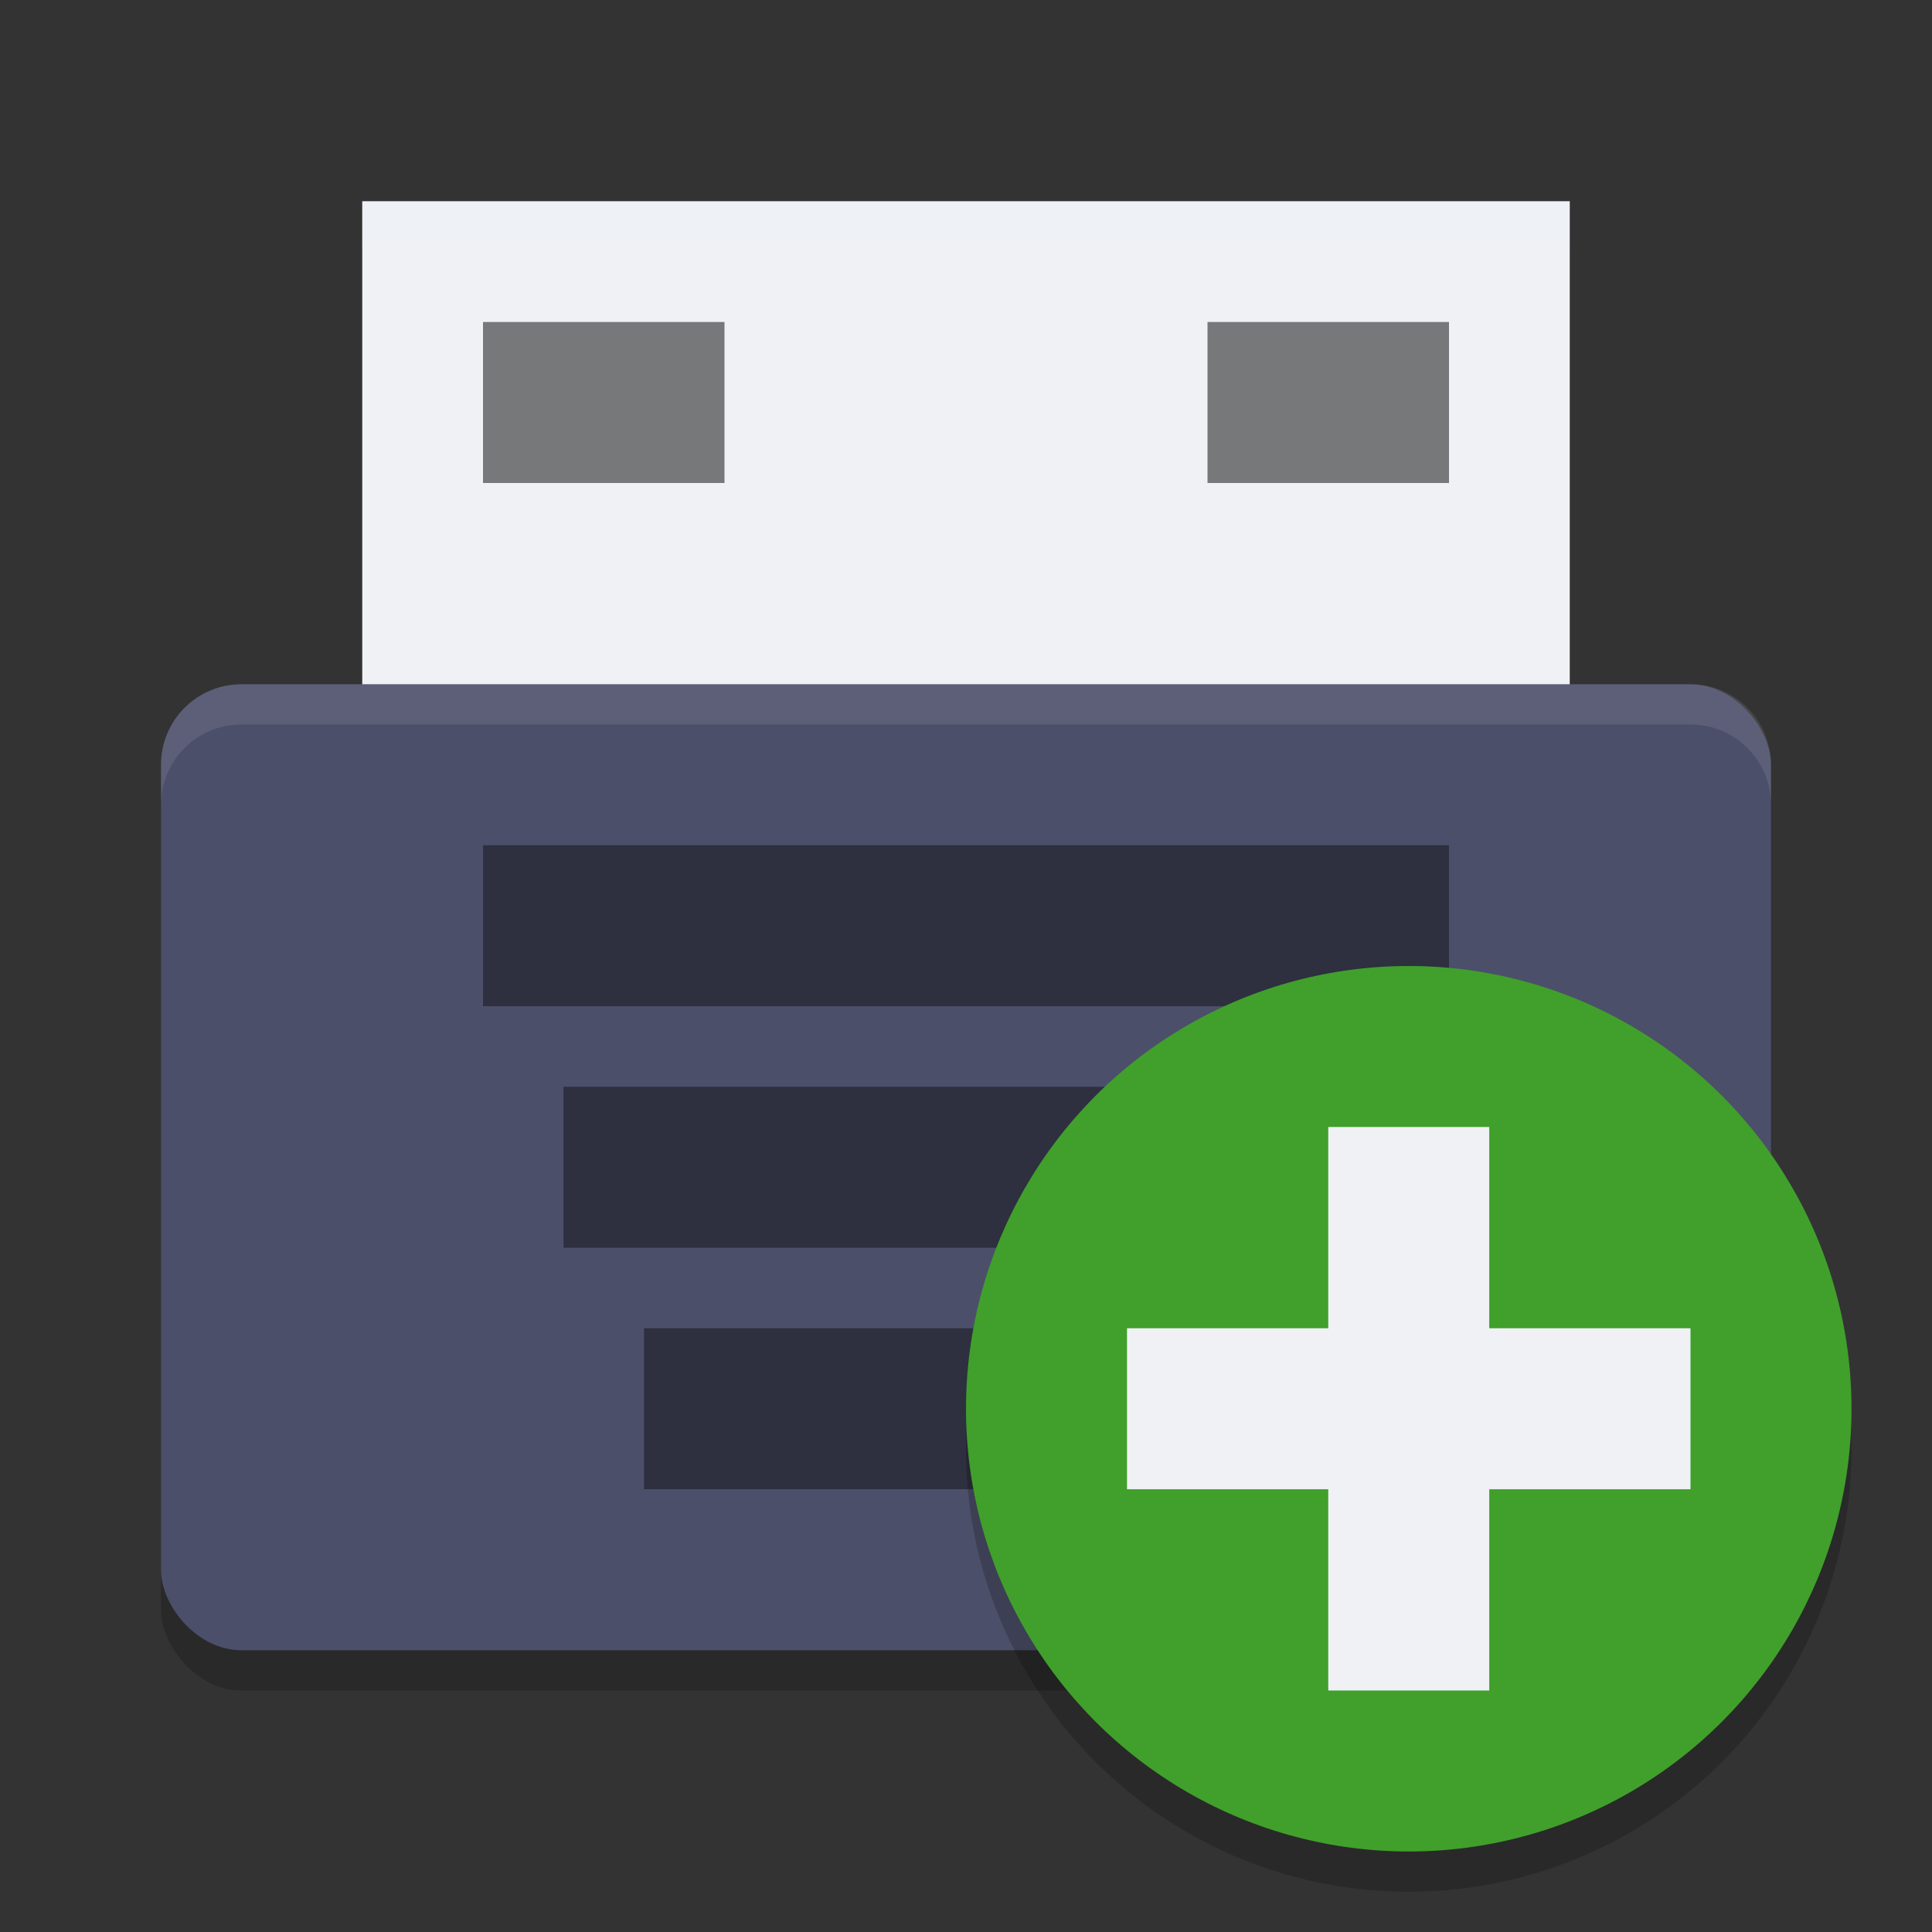<svg xmlns="http://www.w3.org/2000/svg" width="48" height="48" version="1.1">
 <rect width="100%" height="100%" fill="#333333" stroke="none"/>
 <rect style="fill:#eff1f5" width="30" height="14" x="9" y="5"/>
 <rect style="opacity:0.2" width="40" height="24" x="4" y="18" rx="2" ry="2"/>
 <rect style="fill:#4c4f69" width="40" height="24" x="4" y="17" rx="2" ry="2"/>
 <path style="fill:#eff1f5;opacity:0.2" d="m9 5v1h30v-1z"/>
 <rect style="opacity:0.5" width="6" height="4" x="12" y="8"/>
 <rect style="opacity:0.5" width="6" height="4" x="30" y="8"/>
 <rect style="opacity:0.4" width="24" height="4" x="12" y="21"/>
 <rect style="opacity:0.4" width="20" height="4" x="14" y="27"/>
 <rect style="opacity:0.4" width="16" height="4" x="16" y="33"/>
 <circle style="opacity:0.2" cx="35" cy="36" r="11"/>
 <circle style="fill:#40a02b" cx="35" cy="35" r="11"/>
 <path style="fill:#eff1f5" d="M 33,28 V 33 H 28 V 37 H 33 V 42 H 37 V 37 H 42 V 33 H 37 V 28 Z"/>
 <path style="fill:#eff1f5;opacity:0.1" d="M 6 17 C 4.892 17 4 17.892 4 19 L 4 20 C 4 18.892 4.892 18 6 18 L 42 18 C 43.108 18 44 18.892 44 20 L 44 19 C 44 17.892 43.108 17 42 17 L 6 17 z"/>
</svg>
